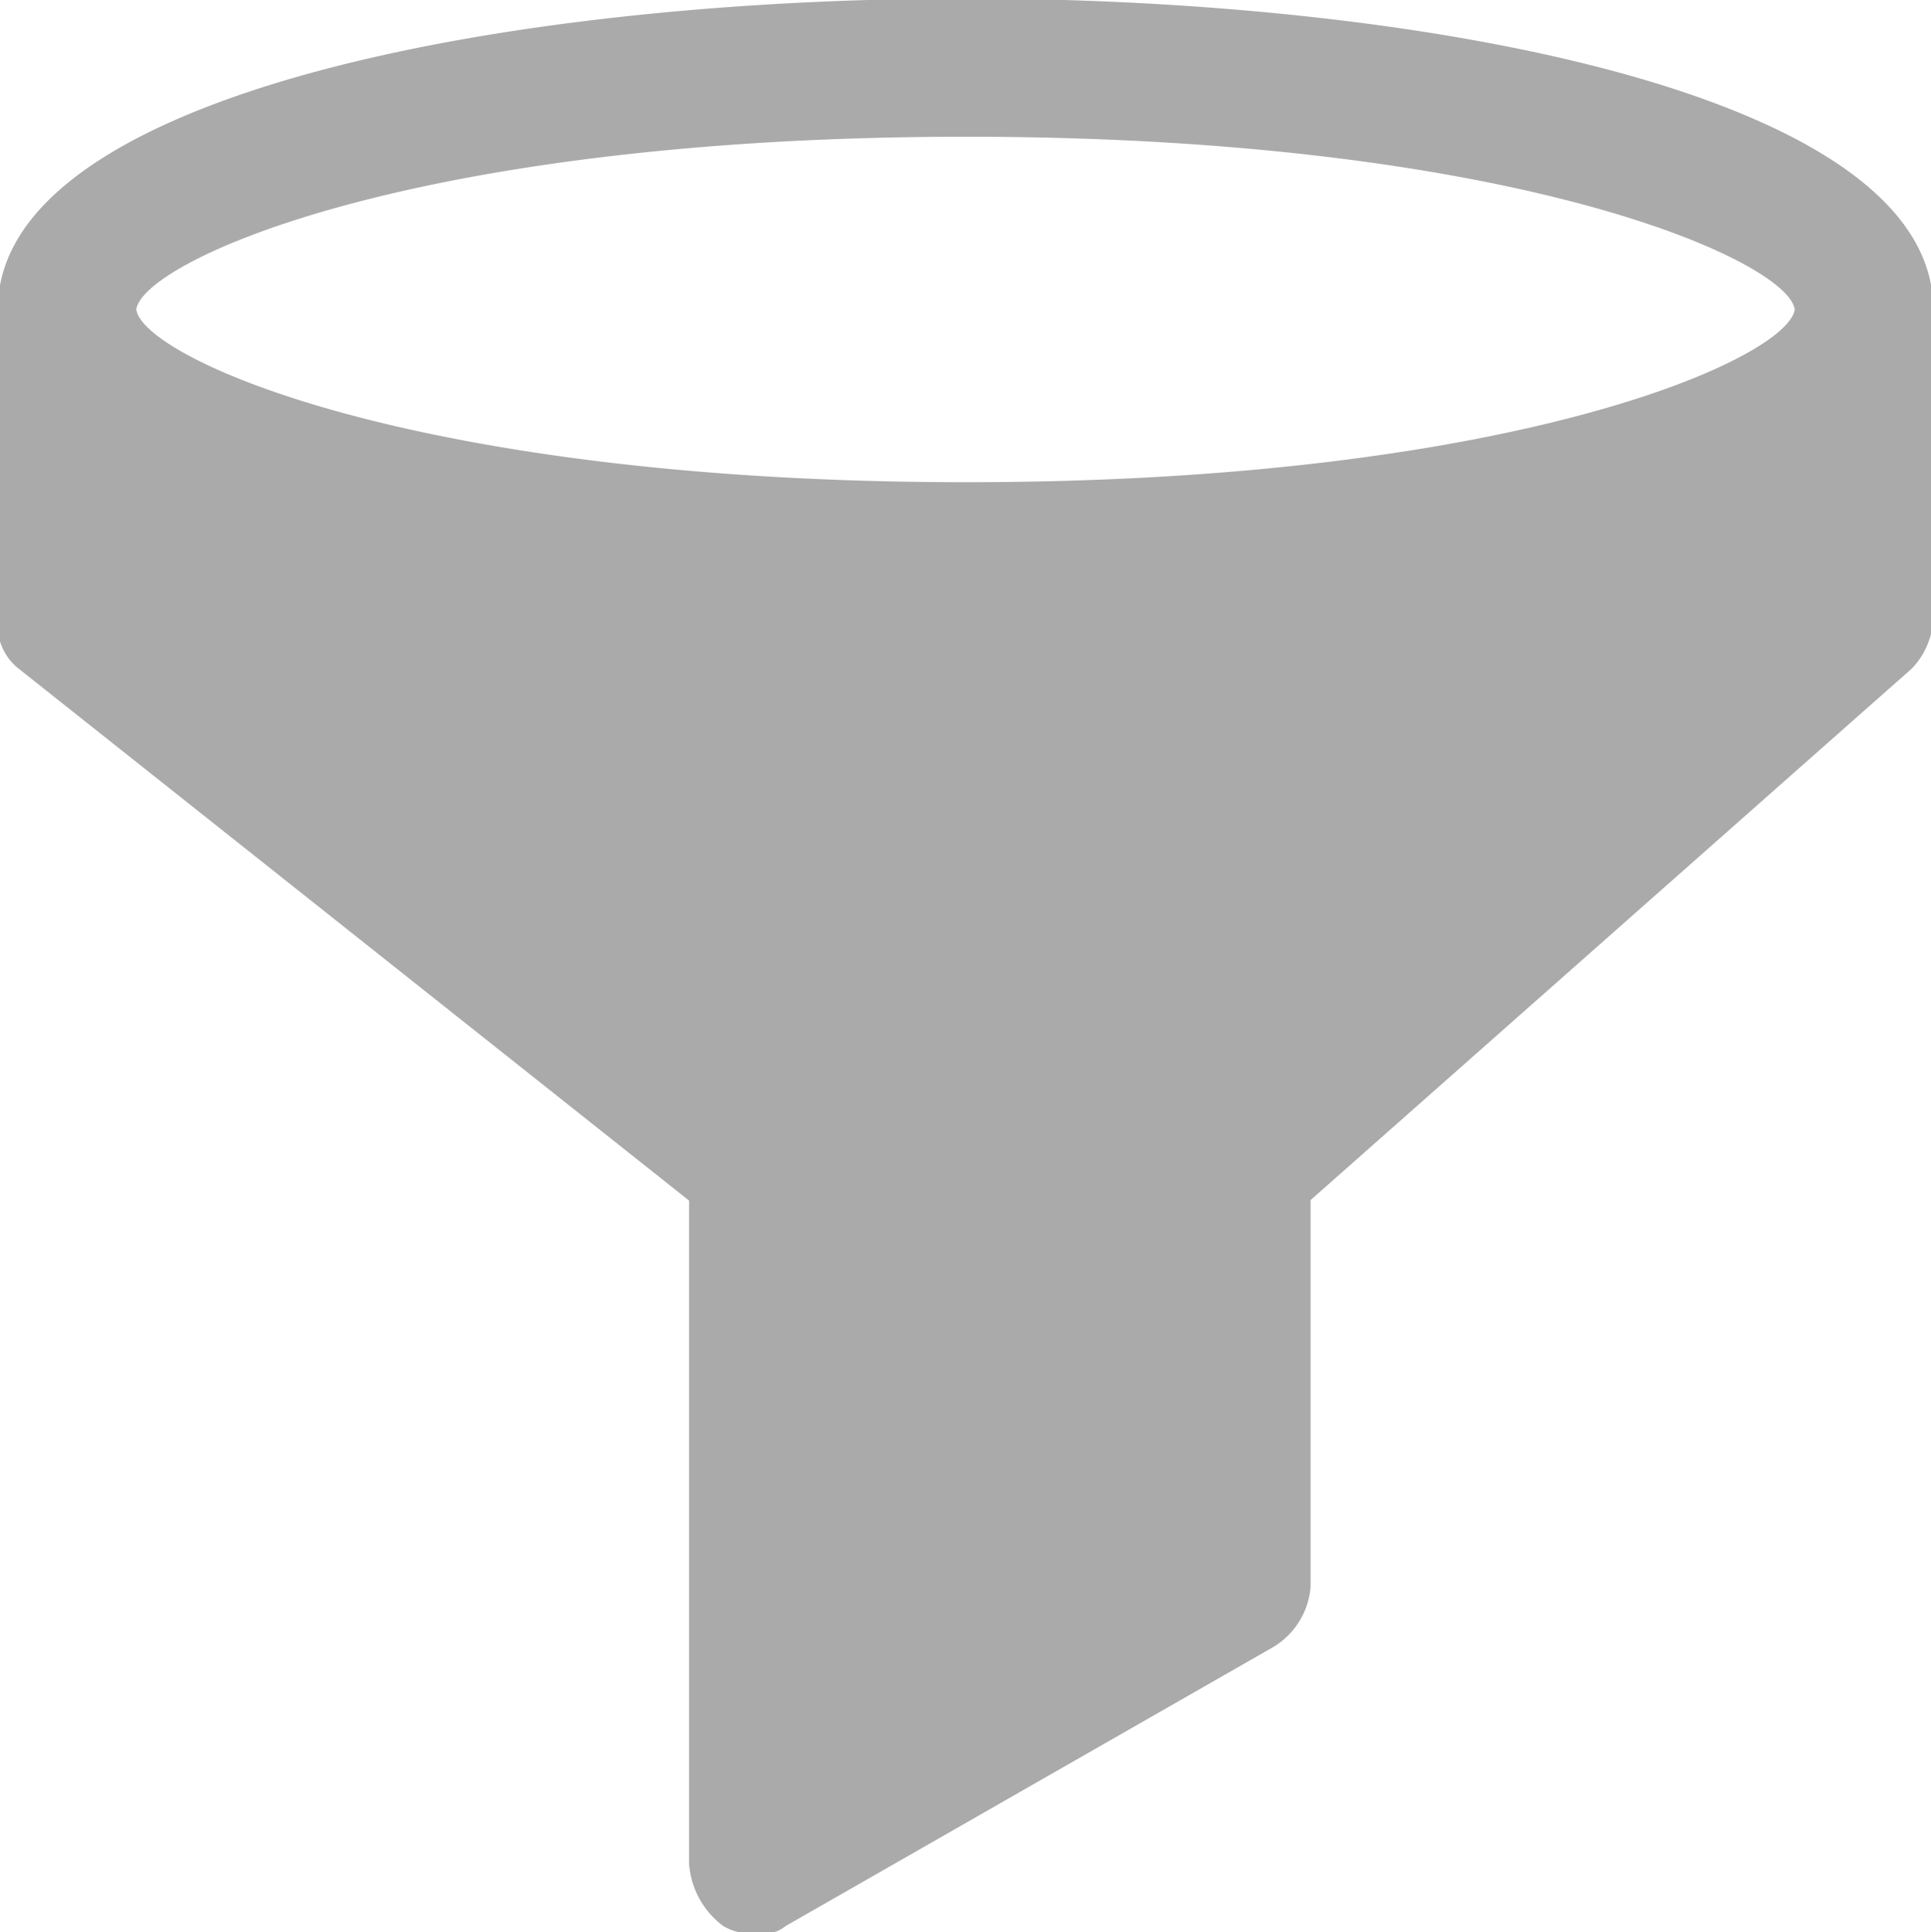 <svg xmlns:xlink="http://www.w3.org/1999/xlink" xmlns="http://www.w3.org/2000/svg" class="icon" width="17.43"  height="17.438" ><defs><symbol id="icon-tip-filter" fill="#AAAAAA" xmlns="http://www.w3.org/2000/svg" viewBox="0 0 17.43 17.438"> <defs></defs> <path d="M1666.63,124.643c-4.18,0-8.74.873-8.74,2.806v2.806a0.5,0.5,0,0,0,.19.437l6.05,4.8v5.987a0.766,0.766,0,0,0,.31.561,0.482,0.482,0,0,0,.31.062,0.3,0.3,0,0,0,.25-0.062l4.37-2.5a0.7,0.7,0,0,0,.37-0.561v-3.492l5.43-4.8a0.7,0.7,0,0,0,.19-0.437v-2.806C1675.36,125.516,1670.8,124.643,1666.63,124.643Zm0,1.247c4.98,0,7.42,1.123,7.48,1.559-0.06.437-2.5,1.559-7.48,1.559s-7.43-1.122-7.49-1.559C1659.2,127.013,1661.64,125.89,1666.63,125.89Z" transform="translate(-1657.91 -124.656)" fill="#AAAAAA"></path> </symbol></defs> <use xlink:href="#icon-tip-filter"></use> </svg>